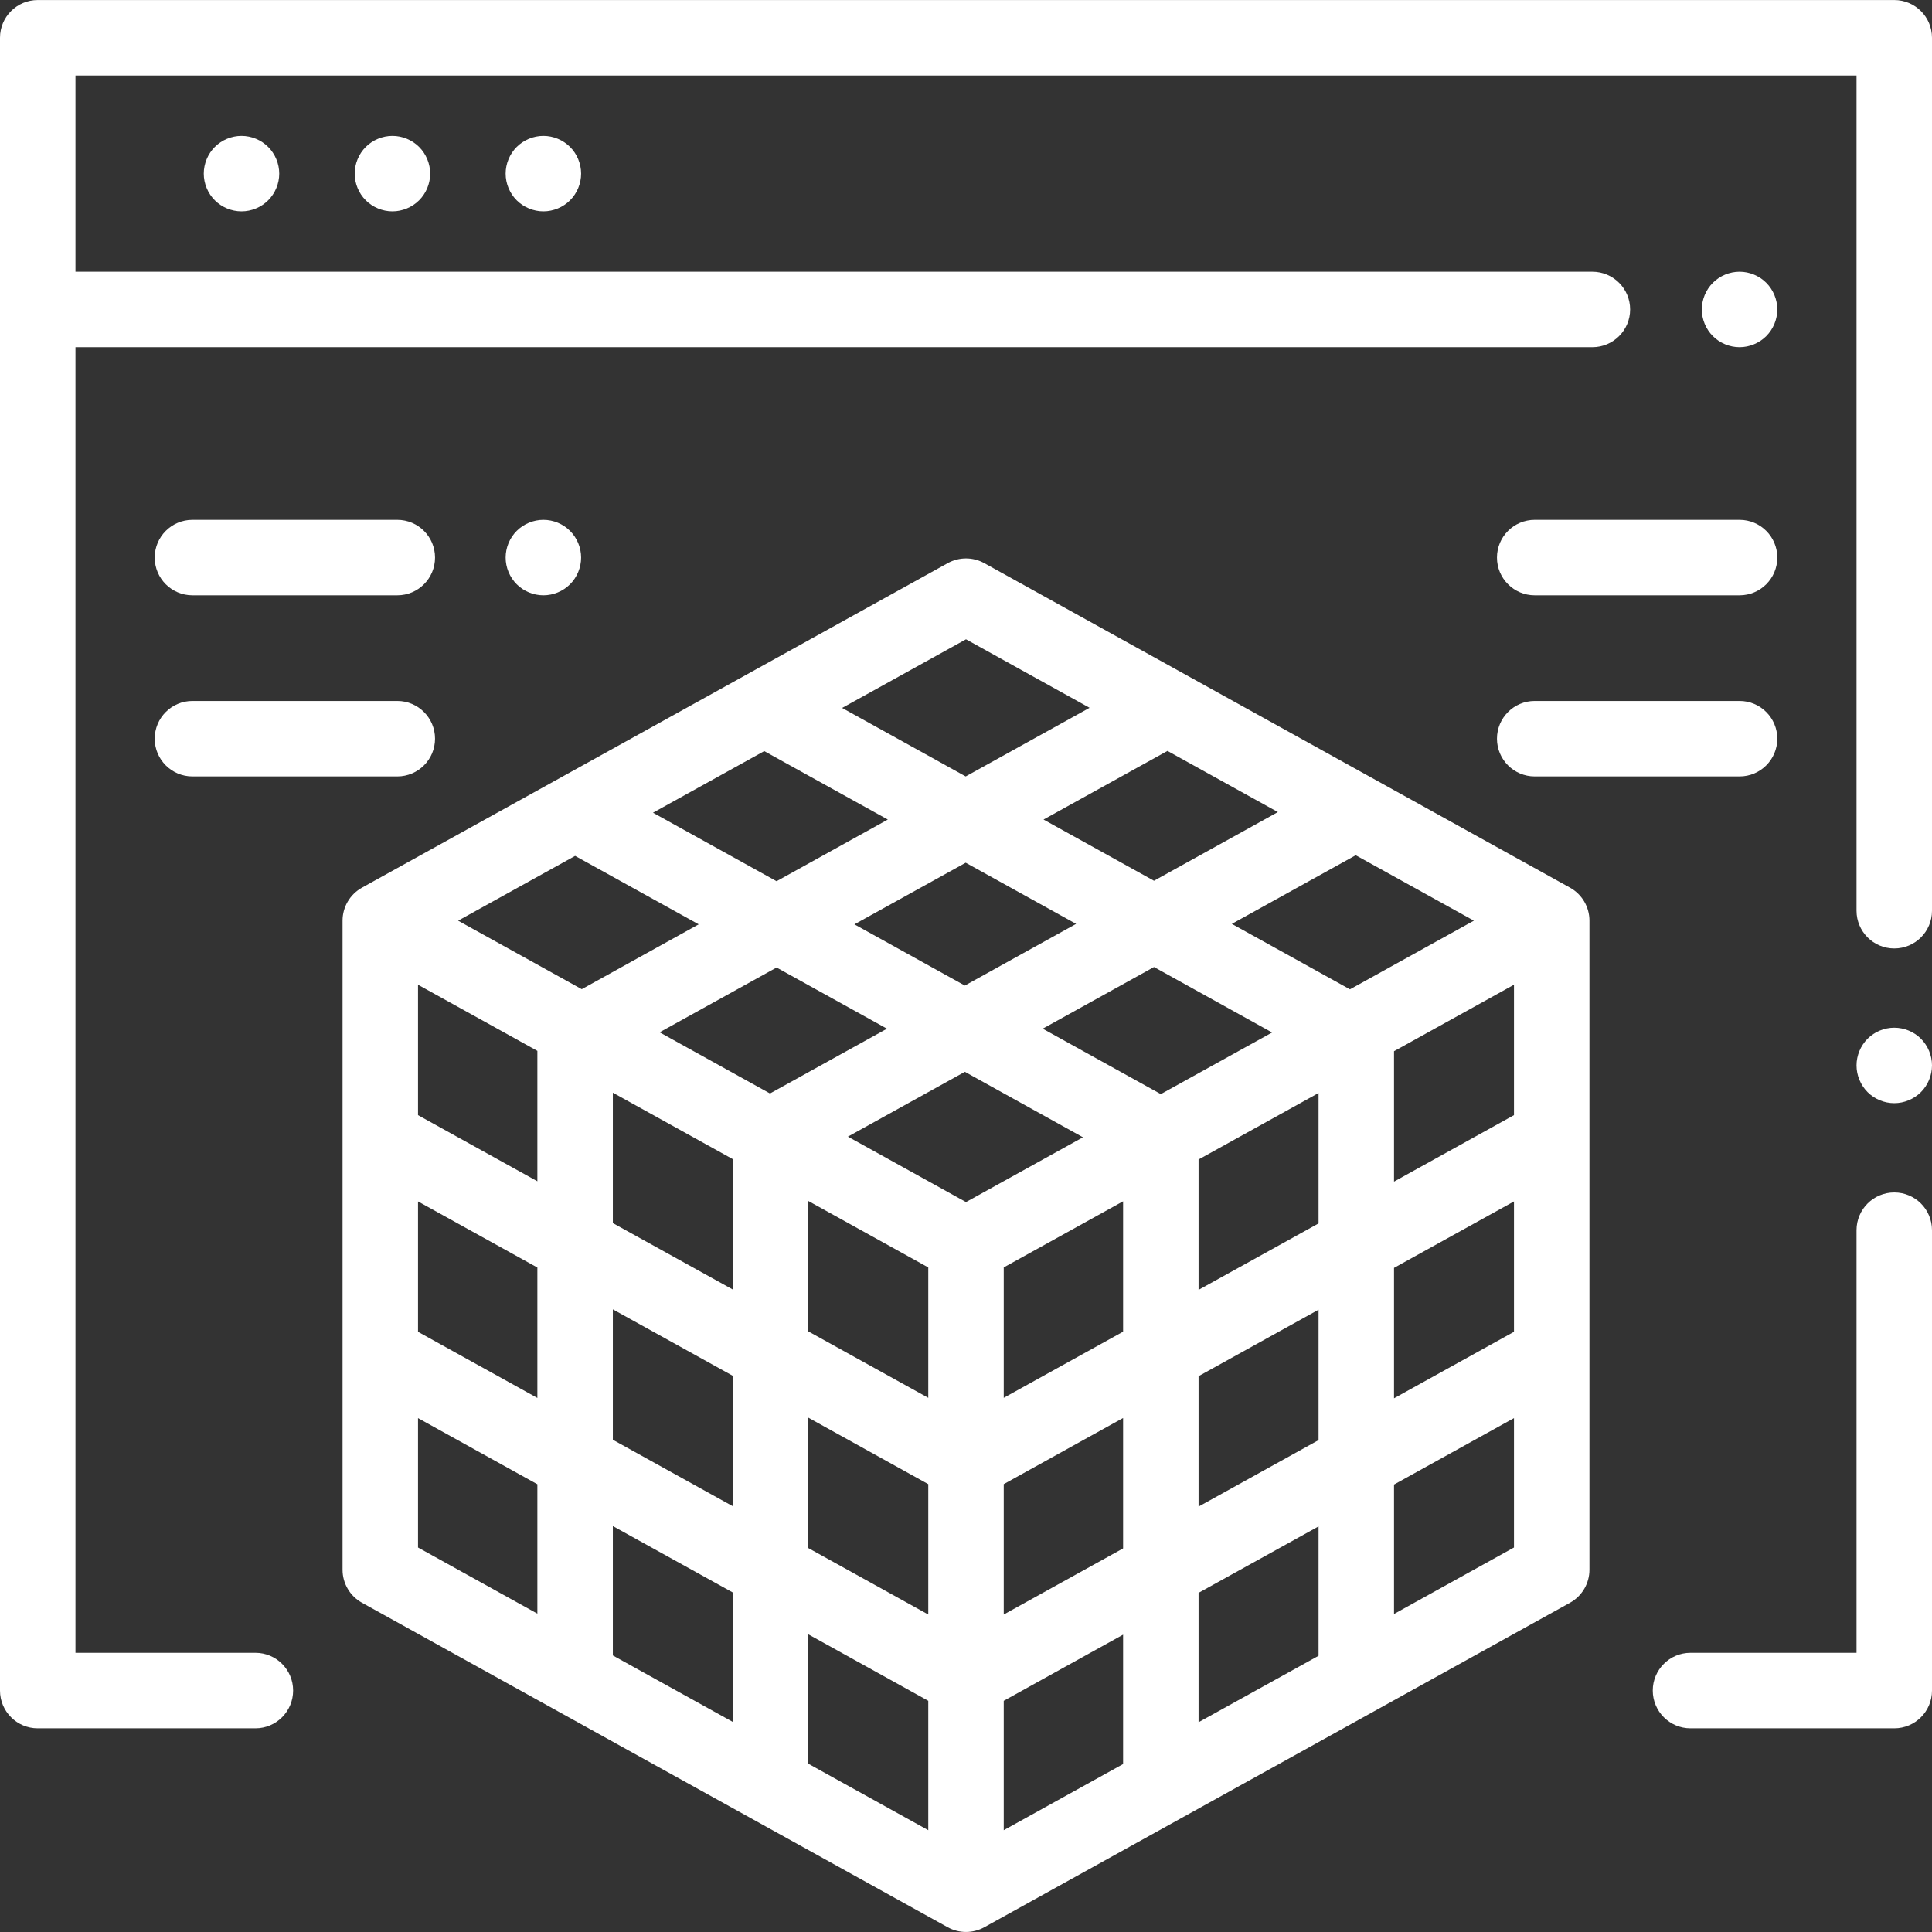 <?xml version="1.0" encoding="UTF-8"?>
<!DOCTYPE svg PUBLIC "-//W3C//DTD SVG 1.0//EN" "http://www.w3.org/TR/2001/REC-SVG-20010904/DTD/svg10.dtd">
<!-- Creator: CorelDRAW 2018 (64-Bit) -->
<svg xmlns="http://www.w3.org/2000/svg" xml:space="preserve" width="512px" height="512px" version="1.0" style="shape-rendering:geometricPrecision; text-rendering:geometricPrecision; image-rendering:optimizeQuality; fill-rule:evenodd; clip-rule:evenodd"
viewBox="0 0 512000 512000"
 xmlns:xlink="http://www.w3.org/1999/xlink">
 <rect x="0" y="0" width="512000" height="512000" fill="#333333" stroke="none"/>
 <defs>
  <style type="text/css">
   <![CDATA[
    .fil0 {fill:white}
   ]]>
  </style>
 </defs>
 <g id="Layer_x0020_1">
  <path class="fil0" d="M468070 74940c-1860,-1860 -4440,-2930 -7070,-2930 -2630,0 -5210,1070 -7070,2930 -1860,1860 -2930,4440 -2930,7070 0,2630 1070,5210 2930,7070 1860,1860 4440,2930 7070,2930 2630,0 5210,-1070 7070,-2930 1860,-1860 2930,-4440 2930,-7070 0,-2630 -1070,-5210 -2930,-7070zm-317000 65750c-1860,-1870 -4440,-2930 -7070,-2930 -2630,0 -5210,1060 -7070,2930 -1860,1860 -2930,4430 -2930,7070 0,2630 1070,5210 2930,7070 1860,1860 4440,2930 7070,2930 2630,0 5210,-1070 7070,-2930 1860,-1860 2930,-4440 2930,-7070 0,-2630 -1070,-5210 -2930,-7070zm-45780 -2930l-54290 0c-5530,0 -10000,4470 -10000,10000 0,5520 4470,10000 10000,10000l54290 0c5520,0 10000,-4480 10000,-10000 0,-5530 -4480,-10000 -10000,-10000zm0 48000l-54290 0c-5530,0 -10000,4480 -10000,10000 0,5520 4470,10000 10000,10000l54290 0c5520,0 10000,-4480 10000,-10000 0,-5520 -4480,-10000 -10000,-10000zm355710 -48000l-54290 0c-5520,0 -10000,4470 -10000,10000 0,5520 4480,10000 10000,10000l54290 0c5530,0 10000,-4480 10000,-10000 0,-5530 -4470,-10000 -10000,-10000zm0 48000l-54290 0c-5520,0 -10000,4480 -10000,10000 0,5520 4480,10000 10000,10000l54290 0c5530,0 10000,-4480 10000,-10000 0,-5520 -4470,-10000 -10000,-10000zm-39780 58230c0,-3640 -1970,-6980 -5150,-8750l-155220 -86000c-3020,-1670 -6680,-1670 -9700,0l-155220 86000c-3180,1770 -5150,5110 -5150,8750l0 172000c0,3640 1970,6990 5150,8750l155220 86000c1510,830 3180,1250 4850,1250 1670,0 3340,-420 4850,-1250l155220 -86000c3180,-1760 5150,-5110 5150,-8750l0 -172000 0 0zm-82570 -28780l-32830 18200 -29270 -16220 32840 -18190 29260 16210zm-53470 29630l-29490 16340 -29260 -16220 29490 -16330 29260 16210zm-29180 -75420l32750 18150 -32830 18190 -32750 -18150 32830 -18190zm-53470 29630l32750 18140 -29480 16340 -32750 -18150 29480 -16330zm-60120 228580l-31630 -17530 0 -34290 31630 17530 0 34290zm0 -57160l-31630 -17530 0 -34550 31630 17520 0 34560zm0 -57420l-31630 -17530 0 -34560 31630 17530 0 34560zm-21000 -69060l31000 -17170 32750 18140 -30990 17180 -32760 -18150zm72800 212340l-31800 -17620 0 -34290 31800 17610 0 34300zm0 -57160l-31800 -17620 0 -34560 31800 17620 0 34560zm0 -57430l-31800 -17610 0 -34560 31800 17620 0 34550zm-19410 -68170l31000 -17170 29260 16210 -31000 17170 -29260 -16210zm71200 211450l-31790 -17620 0 -34290 31790 17620 0 34290zm0 -57160l-31790 -17610 0 -34560 31790 17620 0 34550zm0 -57420l-31790 -17610 0 -34560 31790 17610 0 34560zm10000 -51880l-31300 -17340 31000 -17180 31300 17350 -31000 17170zm41630 148930l-31630 17530 0 -34290 31630 -17530 0 34290zm0 -57150l-31630 17520 0 -34550 31630 -17530 0 34560zm0 -57430l-31630 17530 0 -34560 31630 -17520 0 34550zm-21300 -80300l29490 -16340 31300 17350 -29490 16330 -31300 -17340zm73100 166190l-31800 17610 0 -34290 31800 -17610 0 34290zm0 -57160l-31800 17620 0 -34560 31800 -17620 0 34560zm0 -57420l-31800 17610 0 -34550 31800 -17620 0 34560zm-22980 -79380l32830 -18190 31310 17340 -32840 18190 -31300 -17340zm74770 165260l-31790 17620 0 -34300 31790 -17610 0 34290zm0 -57160l-31790 17620 0 -34560 31790 -17610 0 34550zm0 -57420l-31790 17620 0 -34560 31790 -17620 0 34560zm-250150 -256580c-1860,-1860 -4440,-2930 -7070,-2930 -2630,0 -5210,1070 -7070,2930 -1860,1860 -2930,4440 -2930,7070 0,2640 1070,5210 2930,7070 1860,1860 4440,2930 7070,2930 2630,0 5210,-1070 7070,-2930 1860,-1860 2930,-4440 2930,-7070 0,-2630 -1070,-5210 -2930,-7070zm-80000 0c-1860,-1860 -4440,-2930 -7070,-2930 -2630,0 -5210,1070 -7070,2930 -1860,1860 -2930,4440 -2930,7070 0,2630 1070,5210 2930,7070 1860,1860 4440,2930 7070,2930 2630,0 5210,-1070 7070,-2930 1860,-1860 2930,-4440 2930,-7070 0,-2630 -1070,-5210 -2930,-7070zm40000 0c-1860,-1860 -4440,-2930 -7070,-2930 -2630,0 -5210,1070 -7070,2930 -1860,1860 -2930,4440 -2930,7070 0,2630 1070,5210 2930,7070 1860,1860 4440,2930 7070,2930 2630,0 5210,-1070 7070,-2930 1860,-1860 2930,-4440 2930,-7070 0,-2630 -1070,-5210 -2930,-7070zm390930 -38930l-492000 0c-5530,0 -10000,4480 -10000,10000l0 438000c0,5530 4470,10010 10000,10010l57690 0c5520,0 9990,-4480 9990,-10010 0,-5520 -4470,-10000 -9990,-10000l-47690 0 0 -346000 402000 0c5520,0 10000,-4480 10000,-10000 0,-5520 -4480,-10000 -10000,-10000l-402000 0 0 -52000 472000 0 0 221340c0,5520 4480,10000 10000,10000 5530,0 10000,-4480 10000,-10000l0 -231340c0,-5520 -4470,-10000 -10000,-10000zm7070 275260c-1860,-1860 -4440,-2920 -7070,-2920 -2630,0 -5210,1060 -7070,2920 -1860,1870 -2930,4440 -2930,7070 0,2640 1070,5210 2930,7080 1860,1860 4440,2930 7070,2930 2630,0 5200,-1070 7070,-2930 1860,-1870 2930,-4440 2930,-7080 0,-2630 -1070,-5200 -2930,-7070zm-7070 40740c-5520,0 -10000,4480 -10000,10000l0 112000 -44000 0c-5520,0 -10000,4480 -10000,10000 0,5530 4480,10010 10000,10010l54000 0c5530,0 10000,-4480 10000,-10010l0 -122000c0,-5520 -4470,-10000 -10000,-10000z"/>
 </g>
</svg>
